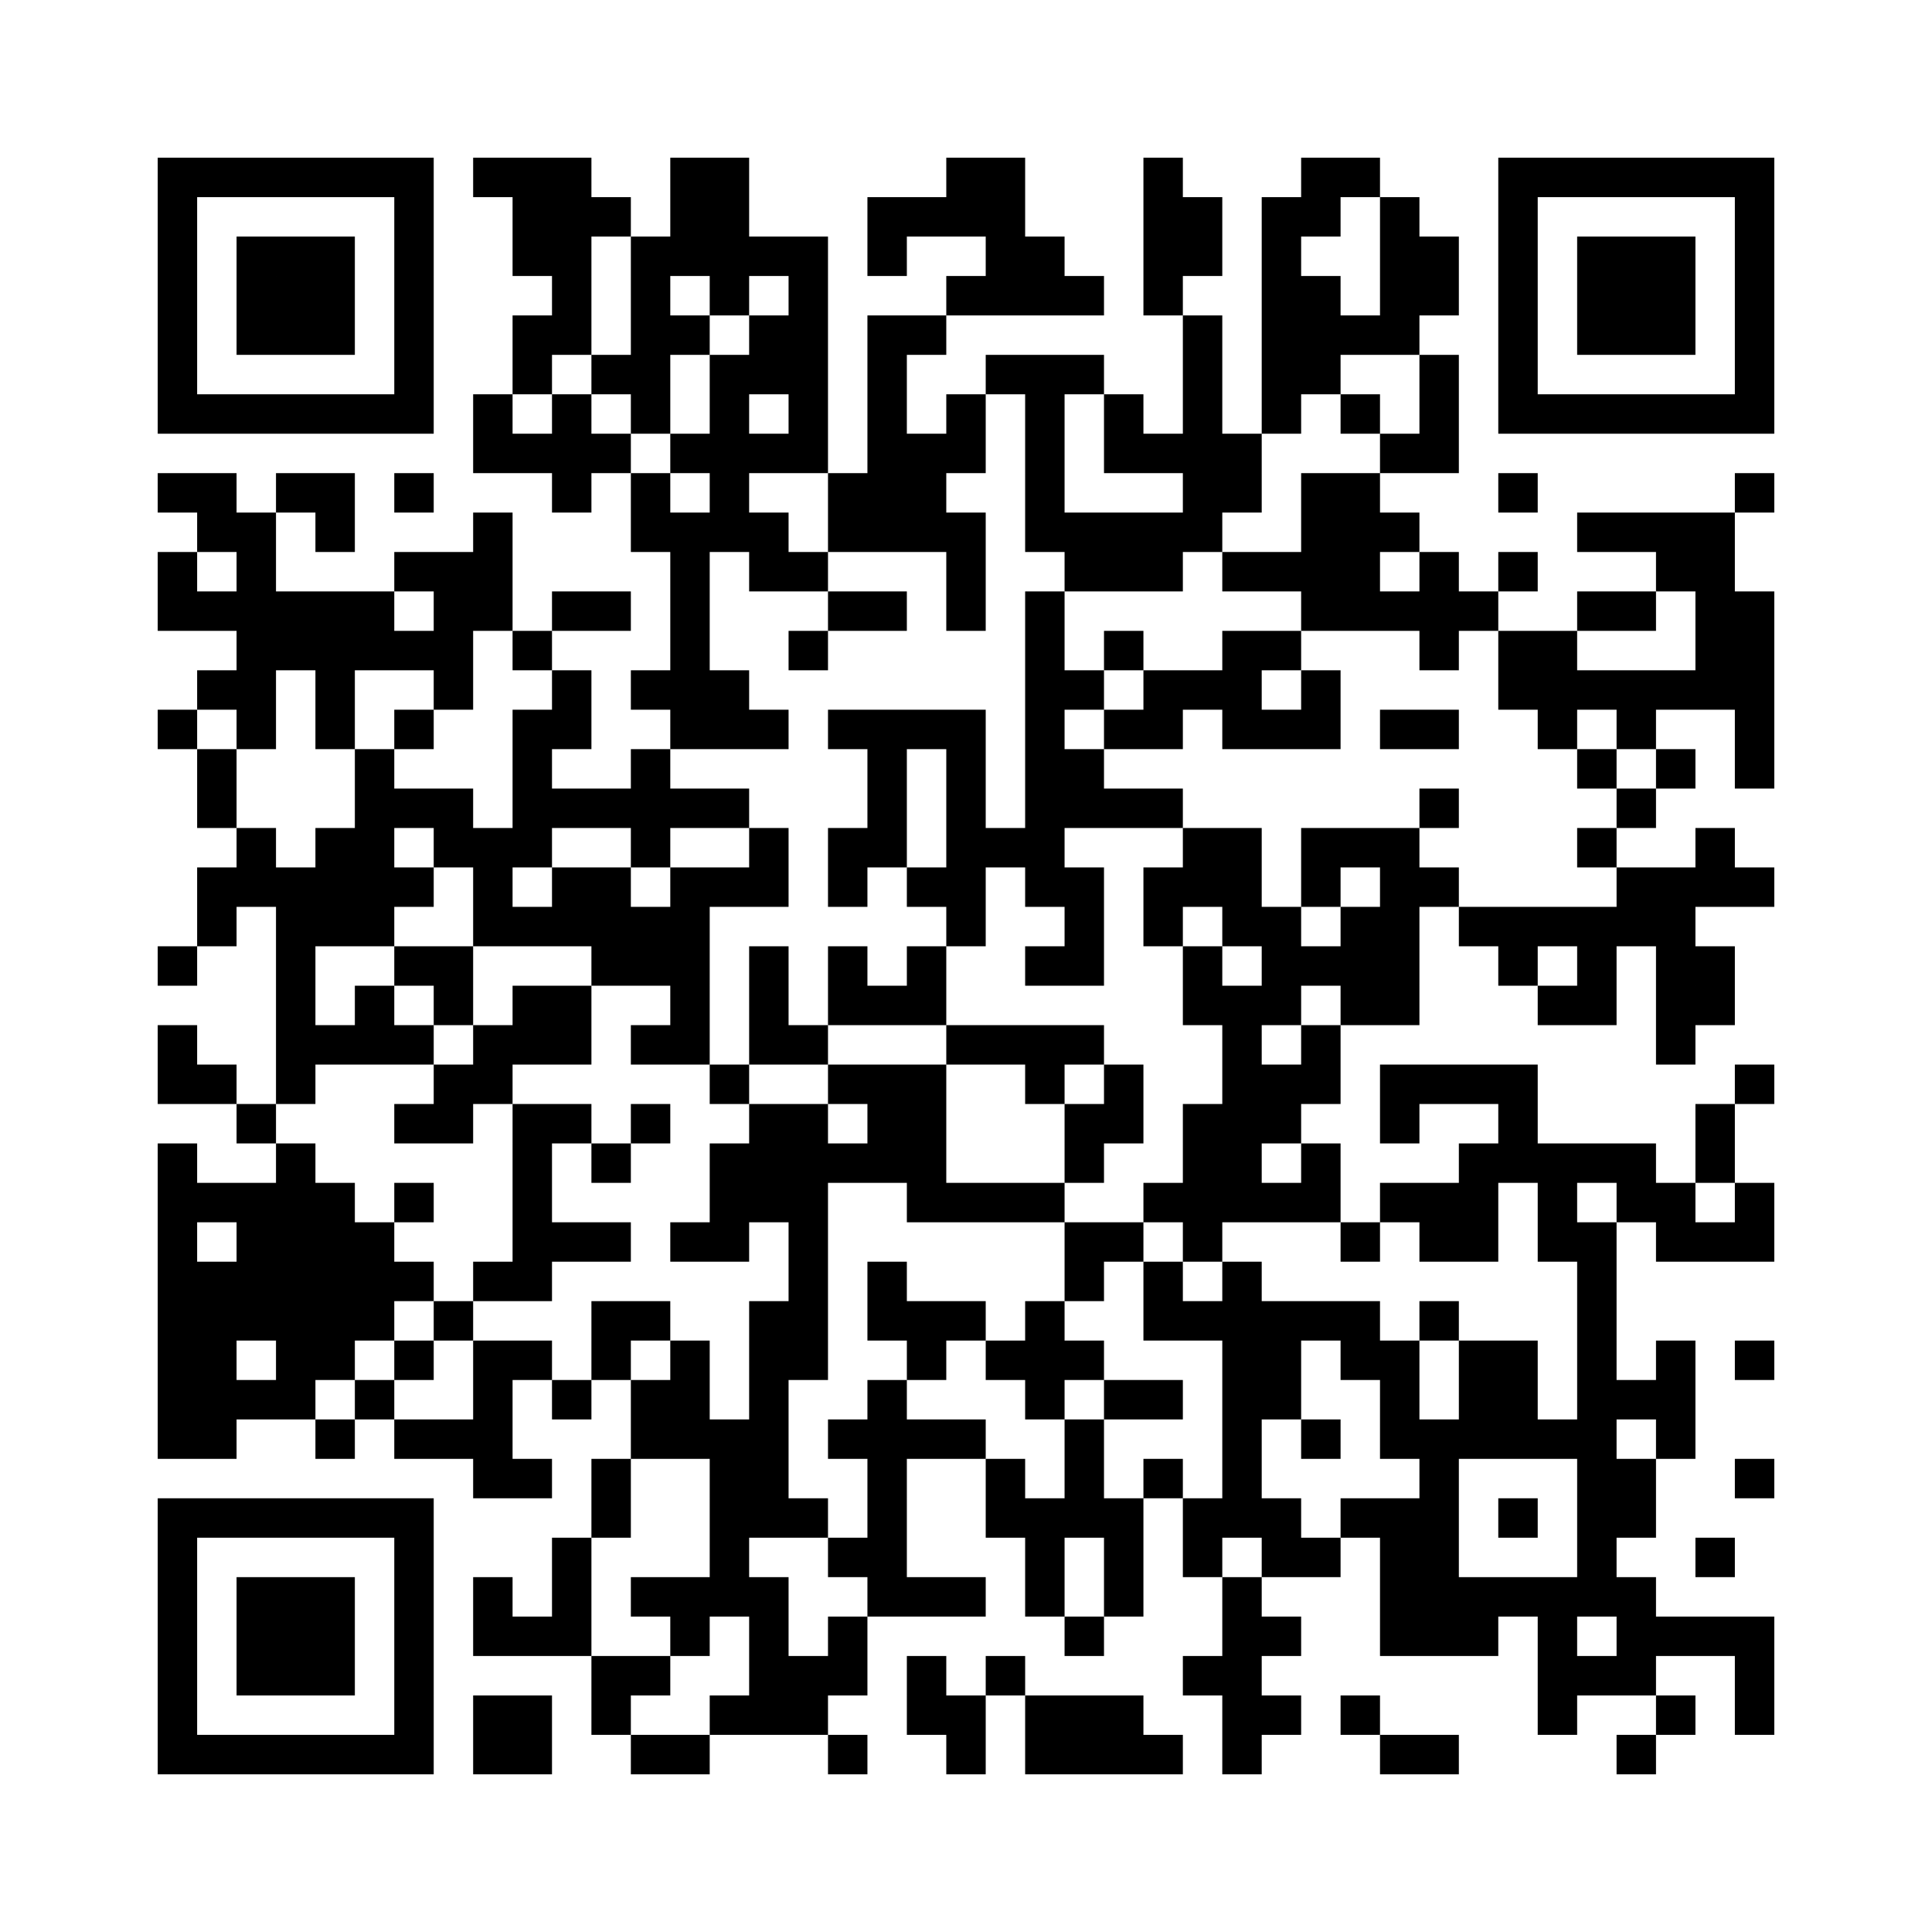 <?xml version="1.0" encoding="UTF-8"?>
<!DOCTYPE svg PUBLIC "-//W3C//DTD SVG 1.1//EN" "http://www.w3.org/Graphics/SVG/1.1/DTD/svg11.dtd">
<svg xmlns="http://www.w3.org/2000/svg" version="1.1" viewBox="0 0 49 49" stroke="none">
	<rect width="100%" height="100%" fill="#FFFFFF"/>
	<path d="M4,4h1v1h-1z M5,4h1v1h-1z M6,4h1v1h-1z M7,4h1v1h-1z M8,4h1v1h-1z M9,4h1v1h-1z M10,4h1v1h-1z M12,4h1v1h-1z M13,4h1v1h-1z M14,4h1v1h-1z M17,4h1v1h-1z M18,4h1v1h-1z M24,4h1v1h-1z M25,4h1v1h-1z M29,4h1v1h-1z M33,4h1v1h-1z M34,4h1v1h-1z M38,4h1v1h-1z M39,4h1v1h-1z M40,4h1v1h-1z M41,4h1v1h-1z M42,4h1v1h-1z M43,4h1v1h-1z M44,4h1v1h-1z M4,5h1v1h-1z M10,5h1v1h-1z M13,5h1v1h-1z M14,5h1v1h-1z M15,5h1v1h-1z M17,5h1v1h-1z M18,5h1v1h-1z M22,5h1v1h-1z M23,5h1v1h-1z M24,5h1v1h-1z M25,5h1v1h-1z M29,5h1v1h-1z M30,5h1v1h-1z M32,5h1v1h-1z M33,5h1v1h-1z M35,5h1v1h-1z M38,5h1v1h-1z M44,5h1v1h-1z M4,6h1v1h-1z M6,6h1v1h-1z M7,6h1v1h-1z M8,6h1v1h-1z M10,6h1v1h-1z M13,6h1v1h-1z M14,6h1v1h-1z M16,6h1v1h-1z M17,6h1v1h-1z M18,6h1v1h-1z M19,6h1v1h-1z M20,6h1v1h-1z M22,6h1v1h-1z M25,6h1v1h-1z M26,6h1v1h-1z M29,6h1v1h-1z M30,6h1v1h-1z M32,6h1v1h-1z M35,6h1v1h-1z M36,6h1v1h-1z M38,6h1v1h-1z M40,6h1v1h-1z M41,6h1v1h-1z M42,6h1v1h-1z M44,6h1v1h-1z M4,7h1v1h-1z M6,7h1v1h-1z M7,7h1v1h-1z M8,7h1v1h-1z M10,7h1v1h-1z M14,7h1v1h-1z M16,7h1v1h-1z M18,7h1v1h-1z M20,7h1v1h-1z M24,7h1v1h-1z M25,7h1v1h-1z M26,7h1v1h-1z M27,7h1v1h-1z M29,7h1v1h-1z M32,7h1v1h-1z M33,7h1v1h-1z M35,7h1v1h-1z M36,7h1v1h-1z M38,7h1v1h-1z M40,7h1v1h-1z M41,7h1v1h-1z M42,7h1v1h-1z M44,7h1v1h-1z M4,8h1v1h-1z M6,8h1v1h-1z M7,8h1v1h-1z M8,8h1v1h-1z M10,8h1v1h-1z M13,8h1v1h-1z M14,8h1v1h-1z M16,8h1v1h-1z M17,8h1v1h-1z M19,8h1v1h-1z M20,8h1v1h-1z M22,8h1v1h-1z M23,8h1v1h-1z M30,8h1v1h-1z M32,8h1v1h-1z M33,8h1v1h-1z M34,8h1v1h-1z M35,8h1v1h-1z M38,8h1v1h-1z M40,8h1v1h-1z M41,8h1v1h-1z M42,8h1v1h-1z M44,8h1v1h-1z M4,9h1v1h-1z M10,9h1v1h-1z M13,9h1v1h-1z M15,9h1v1h-1z M16,9h1v1h-1z M18,9h1v1h-1z M19,9h1v1h-1z M20,9h1v1h-1z M22,9h1v1h-1z M25,9h1v1h-1z M26,9h1v1h-1z M27,9h1v1h-1z M30,9h1v1h-1z M32,9h1v1h-1z M33,9h1v1h-1z M36,9h1v1h-1z M38,9h1v1h-1z M44,9h1v1h-1z M4,10h1v1h-1z M5,10h1v1h-1z M6,10h1v1h-1z M7,10h1v1h-1z M8,10h1v1h-1z M9,10h1v1h-1z M10,10h1v1h-1z M12,10h1v1h-1z M14,10h1v1h-1z M16,10h1v1h-1z M18,10h1v1h-1z M20,10h1v1h-1z M22,10h1v1h-1z M24,10h1v1h-1z M26,10h1v1h-1z M28,10h1v1h-1z M30,10h1v1h-1z M32,10h1v1h-1z M34,10h1v1h-1z M36,10h1v1h-1z M38,10h1v1h-1z M39,10h1v1h-1z M40,10h1v1h-1z M41,10h1v1h-1z M42,10h1v1h-1z M43,10h1v1h-1z M44,10h1v1h-1z M12,11h1v1h-1z M13,11h1v1h-1z M14,11h1v1h-1z M15,11h1v1h-1z M17,11h1v1h-1z M18,11h1v1h-1z M19,11h1v1h-1z M20,11h1v1h-1z M22,11h1v1h-1z M23,11h1v1h-1z M24,11h1v1h-1z M26,11h1v1h-1z M28,11h1v1h-1z M29,11h1v1h-1z M30,11h1v1h-1z M31,11h1v1h-1z M35,11h1v1h-1z M36,11h1v1h-1z M4,12h1v1h-1z M5,12h1v1h-1z M7,12h1v1h-1z M8,12h1v1h-1z M10,12h1v1h-1z M14,12h1v1h-1z M16,12h1v1h-1z M18,12h1v1h-1z M21,12h1v1h-1z M22,12h1v1h-1z M23,12h1v1h-1z M26,12h1v1h-1z M30,12h1v1h-1z M31,12h1v1h-1z M33,12h1v1h-1z M34,12h1v1h-1z M38,12h1v1h-1z M44,12h1v1h-1z M5,13h1v1h-1z M6,13h1v1h-1z M8,13h1v1h-1z M12,13h1v1h-1z M16,13h1v1h-1z M17,13h1v1h-1z M18,13h1v1h-1z M19,13h1v1h-1z M21,13h1v1h-1z M22,13h1v1h-1z M23,13h1v1h-1z M24,13h1v1h-1z M26,13h1v1h-1z M27,13h1v1h-1z M28,13h1v1h-1z M29,13h1v1h-1z M30,13h1v1h-1z M33,13h1v1h-1z M34,13h1v1h-1z M35,13h1v1h-1z M40,13h1v1h-1z M41,13h1v1h-1z M42,13h1v1h-1z M43,13h1v1h-1z M4,14h1v1h-1z M6,14h1v1h-1z M10,14h1v1h-1z M11,14h1v1h-1z M12,14h1v1h-1z M17,14h1v1h-1z M19,14h1v1h-1z M20,14h1v1h-1z M24,14h1v1h-1z M27,14h1v1h-1z M28,14h1v1h-1z M29,14h1v1h-1z M31,14h1v1h-1z M32,14h1v1h-1z M33,14h1v1h-1z M34,14h1v1h-1z M36,14h1v1h-1z M38,14h1v1h-1z M42,14h1v1h-1z M43,14h1v1h-1z M4,15h1v1h-1z M5,15h1v1h-1z M6,15h1v1h-1z M7,15h1v1h-1z M8,15h1v1h-1z M9,15h1v1h-1z M11,15h1v1h-1z M12,15h1v1h-1z M14,15h1v1h-1z M15,15h1v1h-1z M17,15h1v1h-1z M21,15h1v1h-1z M22,15h1v1h-1z M24,15h1v1h-1z M26,15h1v1h-1z M33,15h1v1h-1z M34,15h1v1h-1z M35,15h1v1h-1z M36,15h1v1h-1z M37,15h1v1h-1z M40,15h1v1h-1z M41,15h1v1h-1z M43,15h1v1h-1z M44,15h1v1h-1z M6,16h1v1h-1z M7,16h1v1h-1z M8,16h1v1h-1z M9,16h1v1h-1z M10,16h1v1h-1z M11,16h1v1h-1z M13,16h1v1h-1z M17,16h1v1h-1z M20,16h1v1h-1z M26,16h1v1h-1z M28,16h1v1h-1z M31,16h1v1h-1z M32,16h1v1h-1z M36,16h1v1h-1z M38,16h1v1h-1z M39,16h1v1h-1z M43,16h1v1h-1z M44,16h1v1h-1z M5,17h1v1h-1z M6,17h1v1h-1z M8,17h1v1h-1z M11,17h1v1h-1z M14,17h1v1h-1z M16,17h1v1h-1z M17,17h1v1h-1z M18,17h1v1h-1z M26,17h1v1h-1z M27,17h1v1h-1z M29,17h1v1h-1z M30,17h1v1h-1z M31,17h1v1h-1z M33,17h1v1h-1z M38,17h1v1h-1z M39,17h1v1h-1z M40,17h1v1h-1z M41,17h1v1h-1z M42,17h1v1h-1z M43,17h1v1h-1z M44,17h1v1h-1z M4,18h1v1h-1z M6,18h1v1h-1z M8,18h1v1h-1z M10,18h1v1h-1z M13,18h1v1h-1z M14,18h1v1h-1z M17,18h1v1h-1z M18,18h1v1h-1z M19,18h1v1h-1z M21,18h1v1h-1z M22,18h1v1h-1z M23,18h1v1h-1z M24,18h1v1h-1z M26,18h1v1h-1z M28,18h1v1h-1z M29,18h1v1h-1z M31,18h1v1h-1z M32,18h1v1h-1z M33,18h1v1h-1z M35,18h1v1h-1z M36,18h1v1h-1z M39,18h1v1h-1z M41,18h1v1h-1z M44,18h1v1h-1z M5,19h1v1h-1z M9,19h1v1h-1z M13,19h1v1h-1z M16,19h1v1h-1z M22,19h1v1h-1z M24,19h1v1h-1z M26,19h1v1h-1z M27,19h1v1h-1z M40,19h1v1h-1z M42,19h1v1h-1z M44,19h1v1h-1z M5,20h1v1h-1z M9,20h1v1h-1z M10,20h1v1h-1z M11,20h1v1h-1z M13,20h1v1h-1z M14,20h1v1h-1z M15,20h1v1h-1z M16,20h1v1h-1z M17,20h1v1h-1z M18,20h1v1h-1z M22,20h1v1h-1z M24,20h1v1h-1z M26,20h1v1h-1z M27,20h1v1h-1z M28,20h1v1h-1z M29,20h1v1h-1z M36,20h1v1h-1z M41,20h1v1h-1z M6,21h1v1h-1z M8,21h1v1h-1z M9,21h1v1h-1z M11,21h1v1h-1z M12,21h1v1h-1z M13,21h1v1h-1z M16,21h1v1h-1z M19,21h1v1h-1z M21,21h1v1h-1z M22,21h1v1h-1z M24,21h1v1h-1z M25,21h1v1h-1z M26,21h1v1h-1z M30,21h1v1h-1z M31,21h1v1h-1z M33,21h1v1h-1z M34,21h1v1h-1z M35,21h1v1h-1z M40,21h1v1h-1z M43,21h1v1h-1z M5,22h1v1h-1z M6,22h1v1h-1z M7,22h1v1h-1z M8,22h1v1h-1z M9,22h1v1h-1z M10,22h1v1h-1z M12,22h1v1h-1z M14,22h1v1h-1z M15,22h1v1h-1z M17,22h1v1h-1z M18,22h1v1h-1z M19,22h1v1h-1z M21,22h1v1h-1z M23,22h1v1h-1z M24,22h1v1h-1z M26,22h1v1h-1z M27,22h1v1h-1z M29,22h1v1h-1z M30,22h1v1h-1z M31,22h1v1h-1z M33,22h1v1h-1z M35,22h1v1h-1z M36,22h1v1h-1z M41,22h1v1h-1z M42,22h1v1h-1z M43,22h1v1h-1z M44,22h1v1h-1z M5,23h1v1h-1z M7,23h1v1h-1z M8,23h1v1h-1z M9,23h1v1h-1z M12,23h1v1h-1z M13,23h1v1h-1z M14,23h1v1h-1z M15,23h1v1h-1z M16,23h1v1h-1z M17,23h1v1h-1z M24,23h1v1h-1z M27,23h1v1h-1z M29,23h1v1h-1z M31,23h1v1h-1z M32,23h1v1h-1z M34,23h1v1h-1z M35,23h1v1h-1z M37,23h1v1h-1z M38,23h1v1h-1z M39,23h1v1h-1z M40,23h1v1h-1z M41,23h1v1h-1z M42,23h1v1h-1z M4,24h1v1h-1z M7,24h1v1h-1z M10,24h1v1h-1z M11,24h1v1h-1z M15,24h1v1h-1z M16,24h1v1h-1z M17,24h1v1h-1z M19,24h1v1h-1z M21,24h1v1h-1z M23,24h1v1h-1z M26,24h1v1h-1z M27,24h1v1h-1z M30,24h1v1h-1z M32,24h1v1h-1z M33,24h1v1h-1z M34,24h1v1h-1z M35,24h1v1h-1z M38,24h1v1h-1z M40,24h1v1h-1z M42,24h1v1h-1z M43,24h1v1h-1z M7,25h1v1h-1z M9,25h1v1h-1z M11,25h1v1h-1z M13,25h1v1h-1z M14,25h1v1h-1z M17,25h1v1h-1z M19,25h1v1h-1z M21,25h1v1h-1z M22,25h1v1h-1z M23,25h1v1h-1z M30,25h1v1h-1z M31,25h1v1h-1z M32,25h1v1h-1z M34,25h1v1h-1z M35,25h1v1h-1z M39,25h1v1h-1z M40,25h1v1h-1z M42,25h1v1h-1z M43,25h1v1h-1z M4,26h1v1h-1z M7,26h1v1h-1z M8,26h1v1h-1z M9,26h1v1h-1z M10,26h1v1h-1z M12,26h1v1h-1z M13,26h1v1h-1z M14,26h1v1h-1z M16,26h1v1h-1z M17,26h1v1h-1z M19,26h1v1h-1z M20,26h1v1h-1z M24,26h1v1h-1z M25,26h1v1h-1z M26,26h1v1h-1z M27,26h1v1h-1z M31,26h1v1h-1z M33,26h1v1h-1z M42,26h1v1h-1z M4,27h1v1h-1z M5,27h1v1h-1z M7,27h1v1h-1z M11,27h1v1h-1z M12,27h1v1h-1z M18,27h1v1h-1z M21,27h1v1h-1z M22,27h1v1h-1z M23,27h1v1h-1z M26,27h1v1h-1z M28,27h1v1h-1z M31,27h1v1h-1z M32,27h1v1h-1z M33,27h1v1h-1z M35,27h1v1h-1z M36,27h1v1h-1z M37,27h1v1h-1z M38,27h1v1h-1z M44,27h1v1h-1z M6,28h1v1h-1z M10,28h1v1h-1z M11,28h1v1h-1z M13,28h1v1h-1z M14,28h1v1h-1z M16,28h1v1h-1z M19,28h1v1h-1z M20,28h1v1h-1z M22,28h1v1h-1z M23,28h1v1h-1z M27,28h1v1h-1z M28,28h1v1h-1z M30,28h1v1h-1z M31,28h1v1h-1z M32,28h1v1h-1z M35,28h1v1h-1z M38,28h1v1h-1z M43,28h1v1h-1z M4,29h1v1h-1z M7,29h1v1h-1z M13,29h1v1h-1z M15,29h1v1h-1z M18,29h1v1h-1z M19,29h1v1h-1z M20,29h1v1h-1z M21,29h1v1h-1z M22,29h1v1h-1z M23,29h1v1h-1z M27,29h1v1h-1z M30,29h1v1h-1z M31,29h1v1h-1z M33,29h1v1h-1z M37,29h1v1h-1z M38,29h1v1h-1z M39,29h1v1h-1z M40,29h1v1h-1z M41,29h1v1h-1z M43,29h1v1h-1z M4,30h1v1h-1z M5,30h1v1h-1z M6,30h1v1h-1z M7,30h1v1h-1z M8,30h1v1h-1z M10,30h1v1h-1z M13,30h1v1h-1z M18,30h1v1h-1z M19,30h1v1h-1z M20,30h1v1h-1z M23,30h1v1h-1z M24,30h1v1h-1z M25,30h1v1h-1z M26,30h1v1h-1z M29,30h1v1h-1z M30,30h1v1h-1z M31,30h1v1h-1z M32,30h1v1h-1z M33,30h1v1h-1z M35,30h1v1h-1z M36,30h1v1h-1z M37,30h1v1h-1z M39,30h1v1h-1z M41,30h1v1h-1z M42,30h1v1h-1z M44,30h1v1h-1z M4,31h1v1h-1z M6,31h1v1h-1z M7,31h1v1h-1z M8,31h1v1h-1z M9,31h1v1h-1z M13,31h1v1h-1z M14,31h1v1h-1z M15,31h1v1h-1z M17,31h1v1h-1z M18,31h1v1h-1z M20,31h1v1h-1z M27,31h1v1h-1z M28,31h1v1h-1z M30,31h1v1h-1z M34,31h1v1h-1z M36,31h1v1h-1z M37,31h1v1h-1z M39,31h1v1h-1z M40,31h1v1h-1z M42,31h1v1h-1z M43,31h1v1h-1z M44,31h1v1h-1z M4,32h1v1h-1z M5,32h1v1h-1z M6,32h1v1h-1z M7,32h1v1h-1z M8,32h1v1h-1z M9,32h1v1h-1z M10,32h1v1h-1z M12,32h1v1h-1z M13,32h1v1h-1z M20,32h1v1h-1z M22,32h1v1h-1z M27,32h1v1h-1z M29,32h1v1h-1z M31,32h1v1h-1z M40,32h1v1h-1z M4,33h1v1h-1z M5,33h1v1h-1z M6,33h1v1h-1z M7,33h1v1h-1z M8,33h1v1h-1z M9,33h1v1h-1z M11,33h1v1h-1z M15,33h1v1h-1z M16,33h1v1h-1z M19,33h1v1h-1z M20,33h1v1h-1z M22,33h1v1h-1z M23,33h1v1h-1z M24,33h1v1h-1z M26,33h1v1h-1z M29,33h1v1h-1z M30,33h1v1h-1z M31,33h1v1h-1z M32,33h1v1h-1z M33,33h1v1h-1z M34,33h1v1h-1z M36,33h1v1h-1z M40,33h1v1h-1z M4,34h1v1h-1z M5,34h1v1h-1z M7,34h1v1h-1z M8,34h1v1h-1z M10,34h1v1h-1z M12,34h1v1h-1z M13,34h1v1h-1z M15,34h1v1h-1z M17,34h1v1h-1z M19,34h1v1h-1z M20,34h1v1h-1z M23,34h1v1h-1z M25,34h1v1h-1z M26,34h1v1h-1z M27,34h1v1h-1z M31,34h1v1h-1z M32,34h1v1h-1z M34,34h1v1h-1z M35,34h1v1h-1z M37,34h1v1h-1z M38,34h1v1h-1z M40,34h1v1h-1z M42,34h1v1h-1z M44,34h1v1h-1z M4,35h1v1h-1z M5,35h1v1h-1z M6,35h1v1h-1z M7,35h1v1h-1z M9,35h1v1h-1z M12,35h1v1h-1z M14,35h1v1h-1z M16,35h1v1h-1z M17,35h1v1h-1z M19,35h1v1h-1z M22,35h1v1h-1z M26,35h1v1h-1z M28,35h1v1h-1z M29,35h1v1h-1z M31,35h1v1h-1z M32,35h1v1h-1z M35,35h1v1h-1z M37,35h1v1h-1z M38,35h1v1h-1z M40,35h1v1h-1z M41,35h1v1h-1z M42,35h1v1h-1z M4,36h1v1h-1z M5,36h1v1h-1z M8,36h1v1h-1z M10,36h1v1h-1z M11,36h1v1h-1z M12,36h1v1h-1z M16,36h1v1h-1z M17,36h1v1h-1z M18,36h1v1h-1z M19,36h1v1h-1z M21,36h1v1h-1z M22,36h1v1h-1z M23,36h1v1h-1z M24,36h1v1h-1z M27,36h1v1h-1z M31,36h1v1h-1z M33,36h1v1h-1z M35,36h1v1h-1z M36,36h1v1h-1z M37,36h1v1h-1z M38,36h1v1h-1z M39,36h1v1h-1z M40,36h1v1h-1z M42,36h1v1h-1z M12,37h1v1h-1z M13,37h1v1h-1z M15,37h1v1h-1z M18,37h1v1h-1z M19,37h1v1h-1z M22,37h1v1h-1z M25,37h1v1h-1z M27,37h1v1h-1z M29,37h1v1h-1z M31,37h1v1h-1z M36,37h1v1h-1z M40,37h1v1h-1z M41,37h1v1h-1z M44,37h1v1h-1z M4,38h1v1h-1z M5,38h1v1h-1z M6,38h1v1h-1z M7,38h1v1h-1z M8,38h1v1h-1z M9,38h1v1h-1z M10,38h1v1h-1z M15,38h1v1h-1z M18,38h1v1h-1z M19,38h1v1h-1z M20,38h1v1h-1z M22,38h1v1h-1z M25,38h1v1h-1z M26,38h1v1h-1z M27,38h1v1h-1z M28,38h1v1h-1z M30,38h1v1h-1z M31,38h1v1h-1z M32,38h1v1h-1z M34,38h1v1h-1z M35,38h1v1h-1z M36,38h1v1h-1z M38,38h1v1h-1z M40,38h1v1h-1z M41,38h1v1h-1z M4,39h1v1h-1z M10,39h1v1h-1z M14,39h1v1h-1z M18,39h1v1h-1z M21,39h1v1h-1z M22,39h1v1h-1z M26,39h1v1h-1z M28,39h1v1h-1z M30,39h1v1h-1z M32,39h1v1h-1z M33,39h1v1h-1z M35,39h1v1h-1z M36,39h1v1h-1z M40,39h1v1h-1z M43,39h1v1h-1z M4,40h1v1h-1z M6,40h1v1h-1z M7,40h1v1h-1z M8,40h1v1h-1z M10,40h1v1h-1z M12,40h1v1h-1z M14,40h1v1h-1z M16,40h1v1h-1z M17,40h1v1h-1z M18,40h1v1h-1z M19,40h1v1h-1z M22,40h1v1h-1z M23,40h1v1h-1z M24,40h1v1h-1z M26,40h1v1h-1z M28,40h1v1h-1z M31,40h1v1h-1z M35,40h1v1h-1z M36,40h1v1h-1z M37,40h1v1h-1z M38,40h1v1h-1z M39,40h1v1h-1z M40,40h1v1h-1z M41,40h1v1h-1z M4,41h1v1h-1z M6,41h1v1h-1z M7,41h1v1h-1z M8,41h1v1h-1z M10,41h1v1h-1z M12,41h1v1h-1z M13,41h1v1h-1z M14,41h1v1h-1z M17,41h1v1h-1z M19,41h1v1h-1z M21,41h1v1h-1z M27,41h1v1h-1z M31,41h1v1h-1z M32,41h1v1h-1z M35,41h1v1h-1z M36,41h1v1h-1z M37,41h1v1h-1z M39,41h1v1h-1z M41,41h1v1h-1z M42,41h1v1h-1z M43,41h1v1h-1z M44,41h1v1h-1z M4,42h1v1h-1z M6,42h1v1h-1z M7,42h1v1h-1z M8,42h1v1h-1z M10,42h1v1h-1z M15,42h1v1h-1z M16,42h1v1h-1z M19,42h1v1h-1z M20,42h1v1h-1z M21,42h1v1h-1z M23,42h1v1h-1z M25,42h1v1h-1z M30,42h1v1h-1z M31,42h1v1h-1z M39,42h1v1h-1z M40,42h1v1h-1z M41,42h1v1h-1z M44,42h1v1h-1z M4,43h1v1h-1z M10,43h1v1h-1z M12,43h1v1h-1z M13,43h1v1h-1z M15,43h1v1h-1z M18,43h1v1h-1z M19,43h1v1h-1z M20,43h1v1h-1z M23,43h1v1h-1z M24,43h1v1h-1z M26,43h1v1h-1z M27,43h1v1h-1z M28,43h1v1h-1z M31,43h1v1h-1z M32,43h1v1h-1z M34,43h1v1h-1z M39,43h1v1h-1z M42,43h1v1h-1z M44,43h1v1h-1z M4,44h1v1h-1z M5,44h1v1h-1z M6,44h1v1h-1z M7,44h1v1h-1z M8,44h1v1h-1z M9,44h1v1h-1z M10,44h1v1h-1z M12,44h1v1h-1z M13,44h1v1h-1z M16,44h1v1h-1z M17,44h1v1h-1z M21,44h1v1h-1z M24,44h1v1h-1z M26,44h1v1h-1z M27,44h1v1h-1z M28,44h1v1h-1z M29,44h1v1h-1z M31,44h1v1h-1z M35,44h1v1h-1z M36,44h1v1h-1z M41,44h1v1h-1z" fill="#000000"/>
</svg>
